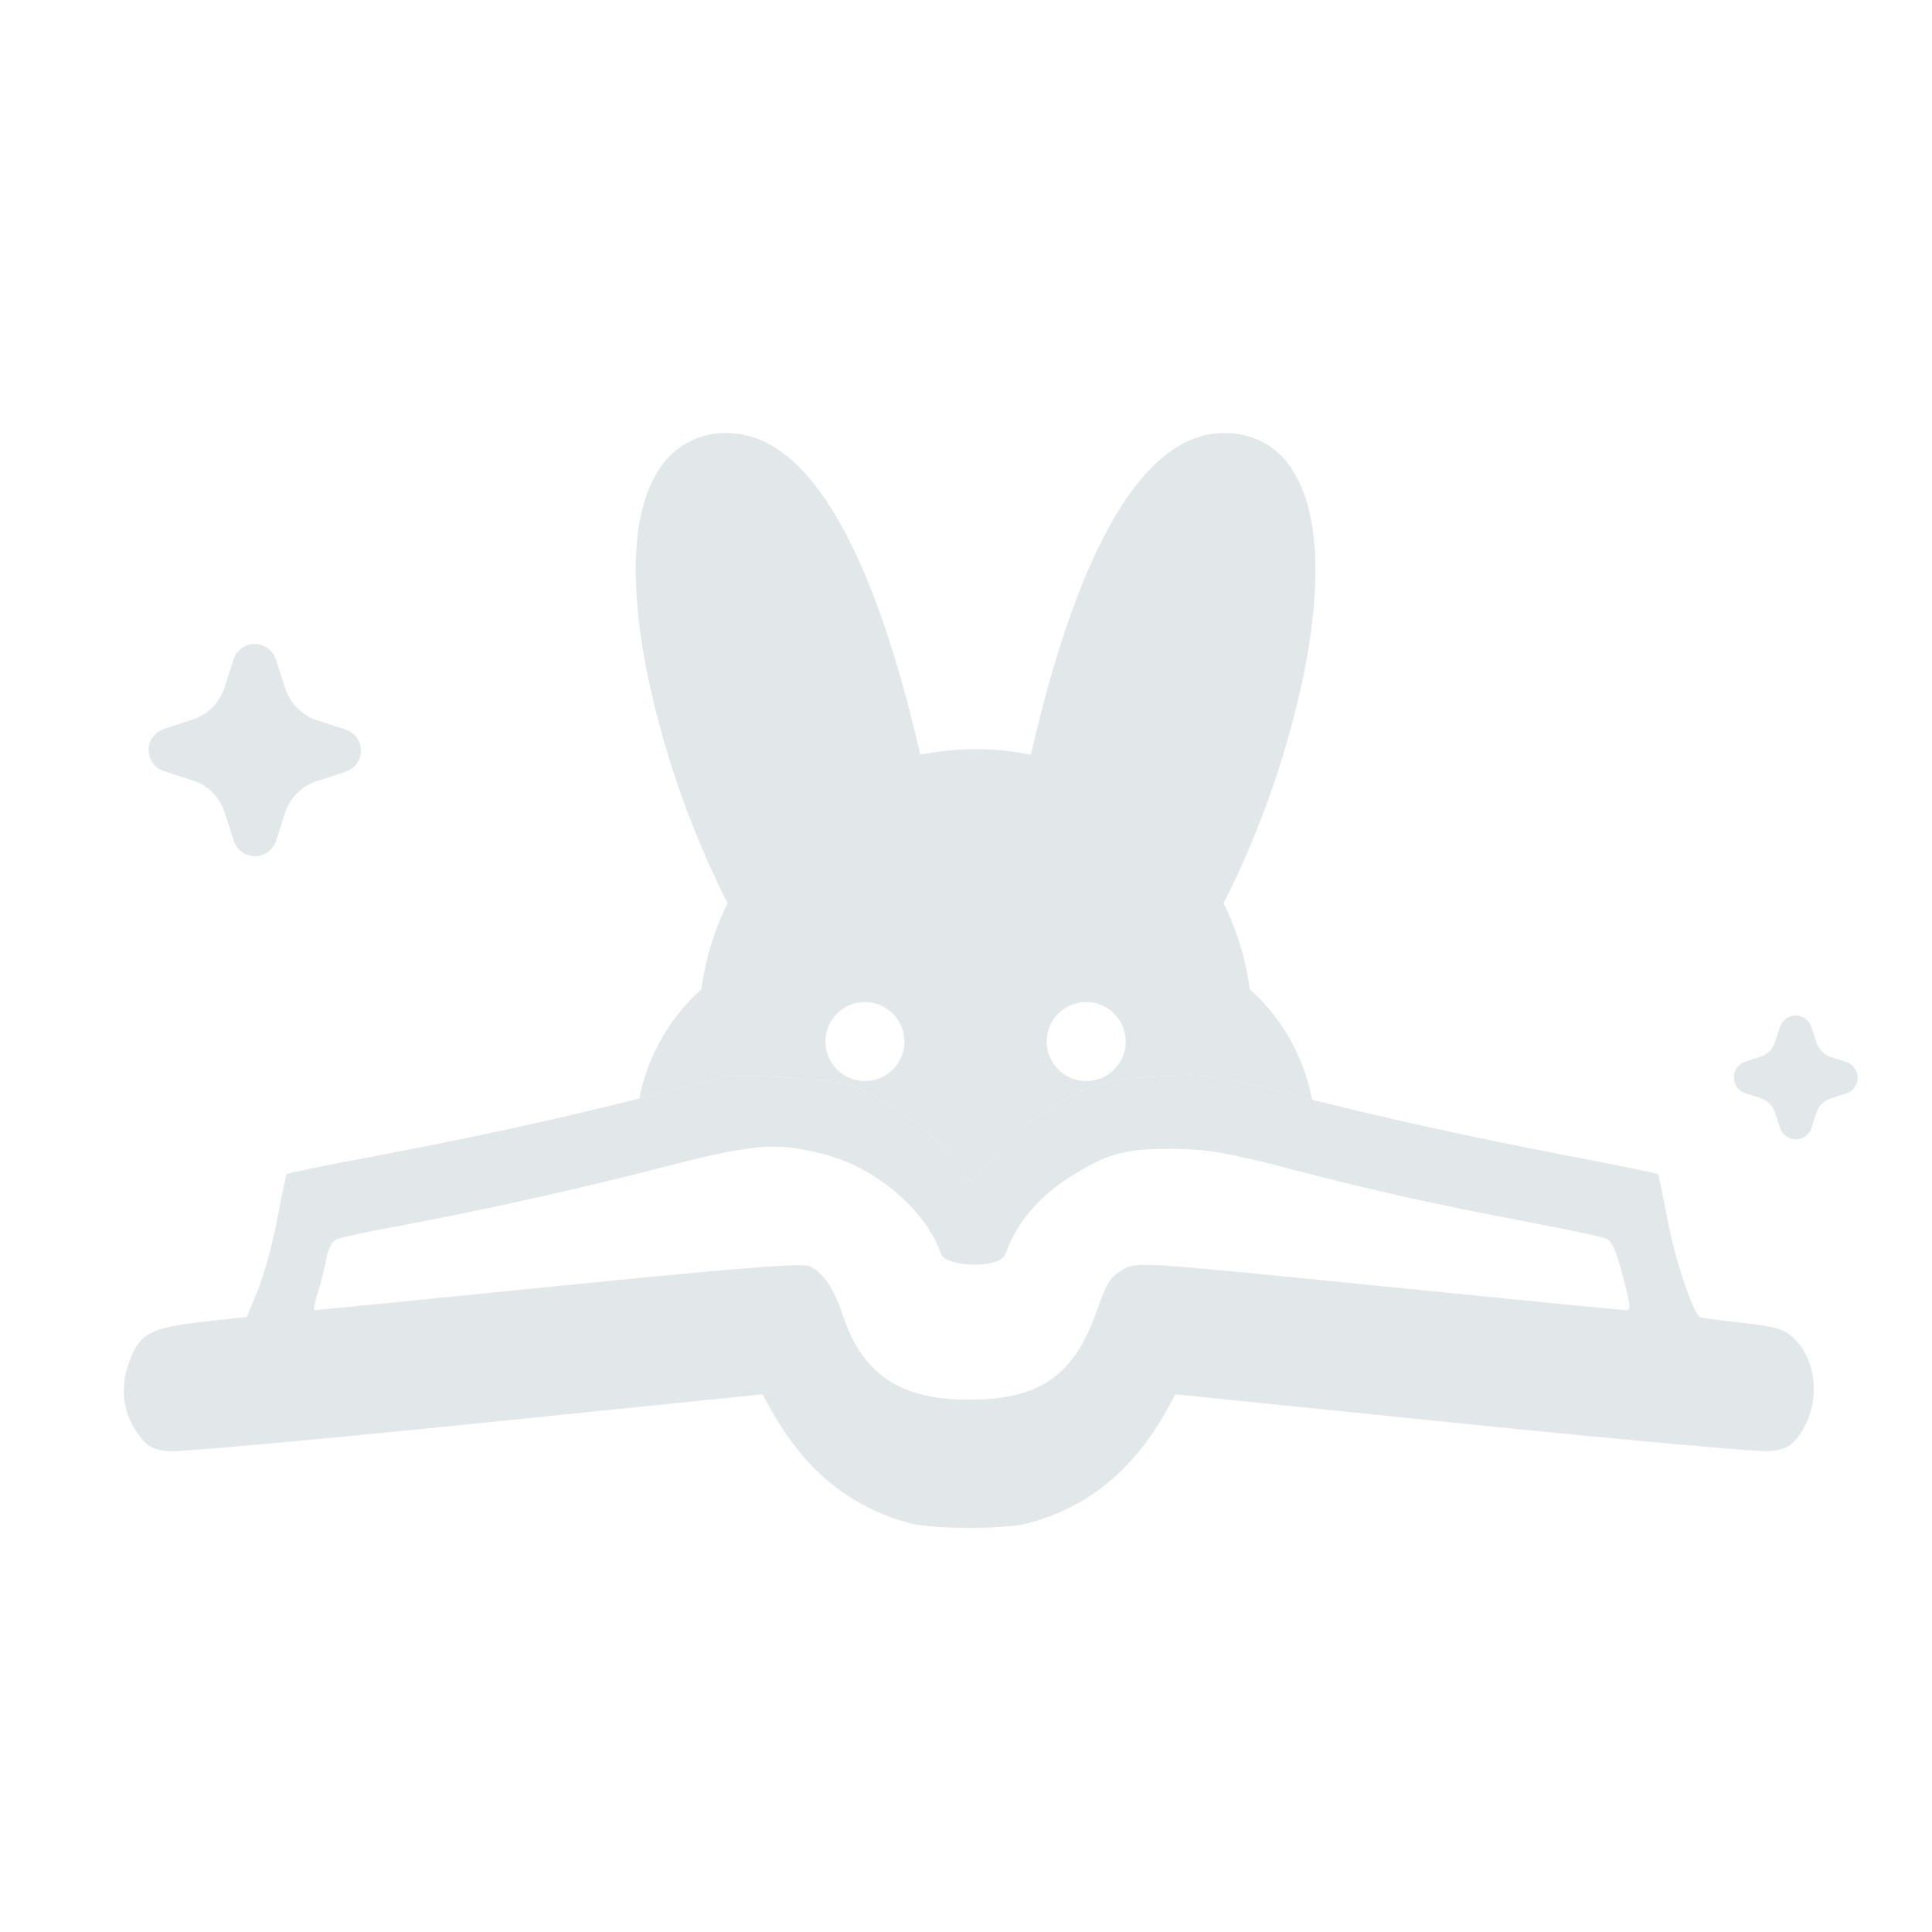 <svg width="16" height="16" viewBox="0 0 78 58" fill="none" xmlns="http://www.w3.org/2000/svg">
<path fill-rule="evenodd" clip-rule="evenodd" d="M28.989 33.52C24.097 34.836 20.169 35.727 14.869 36.727C13.079 37.064 11.595 37.367 11.571 37.399C11.546 37.432 11.378 38.248 11.196 39.212C11.014 40.177 10.663 41.462 10.416 42.067L9.967 43.167L8.161 43.369C6.11 43.597 5.652 43.839 5.244 44.907C4.802 46.064 4.961 47.14 5.713 48.084C5.977 48.416 6.244 48.537 6.825 48.589C7.246 48.626 12.81 48.124 19.189 47.474L30.789 46.291L31.055 46.78C32.432 49.307 34.254 50.822 36.719 51.493C37.657 51.749 40.589 51.748 41.529 51.492C43.989 50.823 45.812 49.305 47.188 46.78L47.455 46.291L59.054 47.474C65.434 48.124 70.998 48.626 71.418 48.589C71.998 48.537 72.268 48.415 72.535 48.084C73.516 46.868 73.445 44.973 72.382 43.995C72.014 43.655 71.654 43.551 70.36 43.411C69.495 43.318 68.724 43.213 68.646 43.179C68.358 43.05 67.627 40.87 67.311 39.193C67.131 38.239 66.965 37.433 66.942 37.403C66.92 37.373 65.226 37.027 63.178 36.636C59.173 35.871 55.489 35.049 51.455 34.02C49.074 33.413 48.8 33.379 46.921 33.457C45.401 33.52 44.682 33.634 43.925 33.93C42.537 34.474 41.031 35.572 40.07 36.741L39.255 37.732L38.422 36.715C37.516 35.61 35.742 34.347 34.389 33.842C33.595 33.546 29.745 33.316 28.989 33.52ZM33.054 36.542C33.836 36.725 34.592 37.05 35.27 37.474C36.324 38.133 37.561 39.314 37.993 40.634C38.154 41.123 40.315 41.271 40.594 40.634C40.997 39.432 41.883 38.36 43.168 37.538C44.687 36.566 45.442 36.359 47.388 36.383C48.749 36.399 49.568 36.537 51.855 37.133C55.397 38.058 57.887 38.616 61.587 39.315C63.2 39.62 64.663 39.929 64.838 40.003C65.086 40.107 65.236 40.44 65.519 41.518C65.832 42.708 65.852 42.898 65.666 42.898C65.547 42.898 61.048 42.456 55.667 41.915C45.894 40.933 45.884 40.933 45.315 41.271C44.815 41.568 44.689 41.771 44.275 42.942C43.355 45.548 41.974 46.505 39.126 46.51C36.376 46.514 34.839 45.503 34.053 43.17C33.661 42.008 33.268 41.418 32.689 41.123C32.415 40.983 29.848 41.185 22.558 41.917C17.187 42.457 12.75 42.898 12.696 42.898C12.643 42.898 12.71 42.553 12.845 42.13C12.979 41.707 13.133 41.097 13.185 40.775C13.245 40.413 13.391 40.134 13.569 40.045C13.727 39.965 14.846 39.721 16.056 39.501C18.984 38.97 23.291 38.019 26.322 37.235C30.355 36.192 31.194 36.106 33.054 36.542Z" fill="#E2E7E9"/>
<path fill-rule="evenodd" clip-rule="evenodd" d="M25.81 34.349C26.838 34.09 27.889 33.815 28.989 33.52C29.745 33.316 33.595 33.546 34.389 33.842C35.742 34.347 37.516 35.61 38.422 36.715L39.255 37.732L40.07 36.741C41.031 35.572 42.537 34.474 43.925 33.93C44.682 33.634 45.401 33.52 46.921 33.457C48.8 33.379 49.074 33.413 51.455 34.02C51.965 34.15 52.47 34.277 52.971 34.401C52.857 33.791 52.672 33.194 52.417 32.624C51.961 31.6 51.292 30.685 50.456 29.938C50.296 28.73 49.939 27.558 49.4 26.466C50.911 23.475 52.014 20.295 52.68 17.011C53.161 14.519 53.476 11.122 52.251 9.095C51.97 8.595 51.559 8.181 51.062 7.897C50.564 7.613 49.999 7.47 49.426 7.482C45.463 7.482 43.019 14.329 41.62 20.472C40.147 20.169 38.627 20.169 37.153 20.472C35.754 14.329 33.31 7.482 29.347 7.482C28.775 7.469 28.21 7.612 27.712 7.895C27.215 8.178 26.803 8.591 26.522 9.09C25.295 11.117 25.614 14.514 26.093 17.006C26.758 20.292 27.861 23.474 29.373 26.466C28.833 27.559 28.477 28.734 28.317 29.942C27.517 30.658 26.871 31.527 26.415 32.498C26.138 33.089 25.935 33.711 25.81 34.349ZM36.246 32.936C36.421 32.674 36.515 32.365 36.515 32.05C36.515 31.627 36.347 31.221 36.048 30.922C35.748 30.622 35.343 30.454 34.92 30.454C34.604 30.454 34.296 30.548 34.033 30.723C33.771 30.898 33.566 31.148 33.446 31.439C33.325 31.731 33.293 32.051 33.355 32.361C33.416 32.67 33.569 32.955 33.792 33.178C34.015 33.401 34.299 33.553 34.608 33.614C34.918 33.676 35.239 33.644 35.53 33.524C35.822 33.403 36.071 33.198 36.246 32.936ZM42.967 30.723C43.23 30.548 43.538 30.454 43.853 30.454C44.277 30.454 44.682 30.622 44.981 30.922C45.281 31.221 45.449 31.627 45.449 32.05C45.449 32.365 45.355 32.674 45.18 32.936C45.005 33.198 44.755 33.403 44.464 33.524C44.172 33.644 43.852 33.676 43.542 33.614C43.233 33.553 42.949 33.401 42.725 33.178C42.502 32.955 42.35 32.67 42.289 32.361C42.227 32.051 42.259 31.731 42.38 31.439C42.5 31.148 42.705 30.898 42.967 30.723Z" fill="#E2E7E9"/>
<path d="M6.163 20.796C6.057 20.645 6 20.464 6 20.279C6 20.095 6.058 19.914 6.166 19.764C6.277 19.611 6.432 19.495 6.61 19.432L7.787 19.049C8.082 18.951 8.35 18.785 8.57 18.565C8.79 18.346 8.956 18.078 9.055 17.783L9.44 16.591C9.504 16.415 9.622 16.263 9.777 16.157C9.931 16.051 10.115 15.996 10.303 16C10.49 16.005 10.671 16.067 10.821 16.18C10.971 16.293 11.082 16.45 11.138 16.628L11.522 17.807C11.62 18.102 11.786 18.37 12.005 18.591C12.225 18.811 12.493 18.977 12.788 19.076L13.978 19.463C14.153 19.525 14.305 19.641 14.411 19.793C14.518 19.946 14.574 20.128 14.573 20.314C14.571 20.5 14.511 20.681 14.402 20.831C14.293 20.982 14.139 21.095 13.963 21.154L12.763 21.546C12.476 21.644 12.215 21.806 12 22.02C11.784 22.234 11.62 22.494 11.52 22.78L11.137 23.971C11.074 24.146 10.959 24.298 10.806 24.404C10.654 24.511 10.472 24.567 10.286 24.566C10.1 24.564 9.919 24.505 9.768 24.396C9.617 24.287 9.504 24.134 9.445 23.958L9.063 22.78C8.965 22.483 8.798 22.214 8.577 21.993C8.355 21.773 8.085 21.608 7.788 21.511L6.595 21.123C6.42 21.061 6.27 20.947 6.163 20.796Z" fill="#E2E7E9"/>
<path d="M70.007 33.599C70.023 33.702 70.062 33.8 70.122 33.886C70.202 33.998 70.315 34.083 70.445 34.129L71.09 34.339C71.223 34.382 71.343 34.455 71.442 34.554C71.54 34.652 71.614 34.772 71.659 34.906L71.865 35.541C71.909 35.674 71.993 35.79 72.106 35.872C72.219 35.955 72.355 35.999 72.495 36C72.635 36.001 72.771 35.957 72.885 35.876C72.999 35.795 73.085 35.68 73.129 35.548L73.34 34.904C73.385 34.774 73.459 34.657 73.557 34.561C73.656 34.465 73.775 34.393 73.905 34.35L74.54 34.145C74.673 34.101 74.789 34.017 74.872 33.904C74.954 33.791 74.999 33.655 75 33.515C75.001 33.376 74.958 33.239 74.877 33.125C74.796 33.011 74.681 32.925 74.548 32.88L73.904 32.67C73.773 32.626 73.653 32.552 73.555 32.454C73.457 32.355 73.384 32.236 73.34 32.104L73.131 31.468C73.089 31.334 73.006 31.217 72.894 31.133C72.781 31.049 72.645 31.002 72.505 31C72.365 30.998 72.227 31.04 72.112 31.121C71.997 31.201 71.911 31.316 71.865 31.449L71.655 32.092C71.612 32.223 71.538 32.343 71.438 32.441C71.34 32.539 71.22 32.613 71.088 32.658L70.454 32.864C70.355 32.898 70.266 32.955 70.193 33.029C70.12 33.103 70.065 33.193 70.033 33.292C70.001 33.391 69.992 33.496 70.007 33.599Z" fill="#E2E7E9"/>
</svg>
